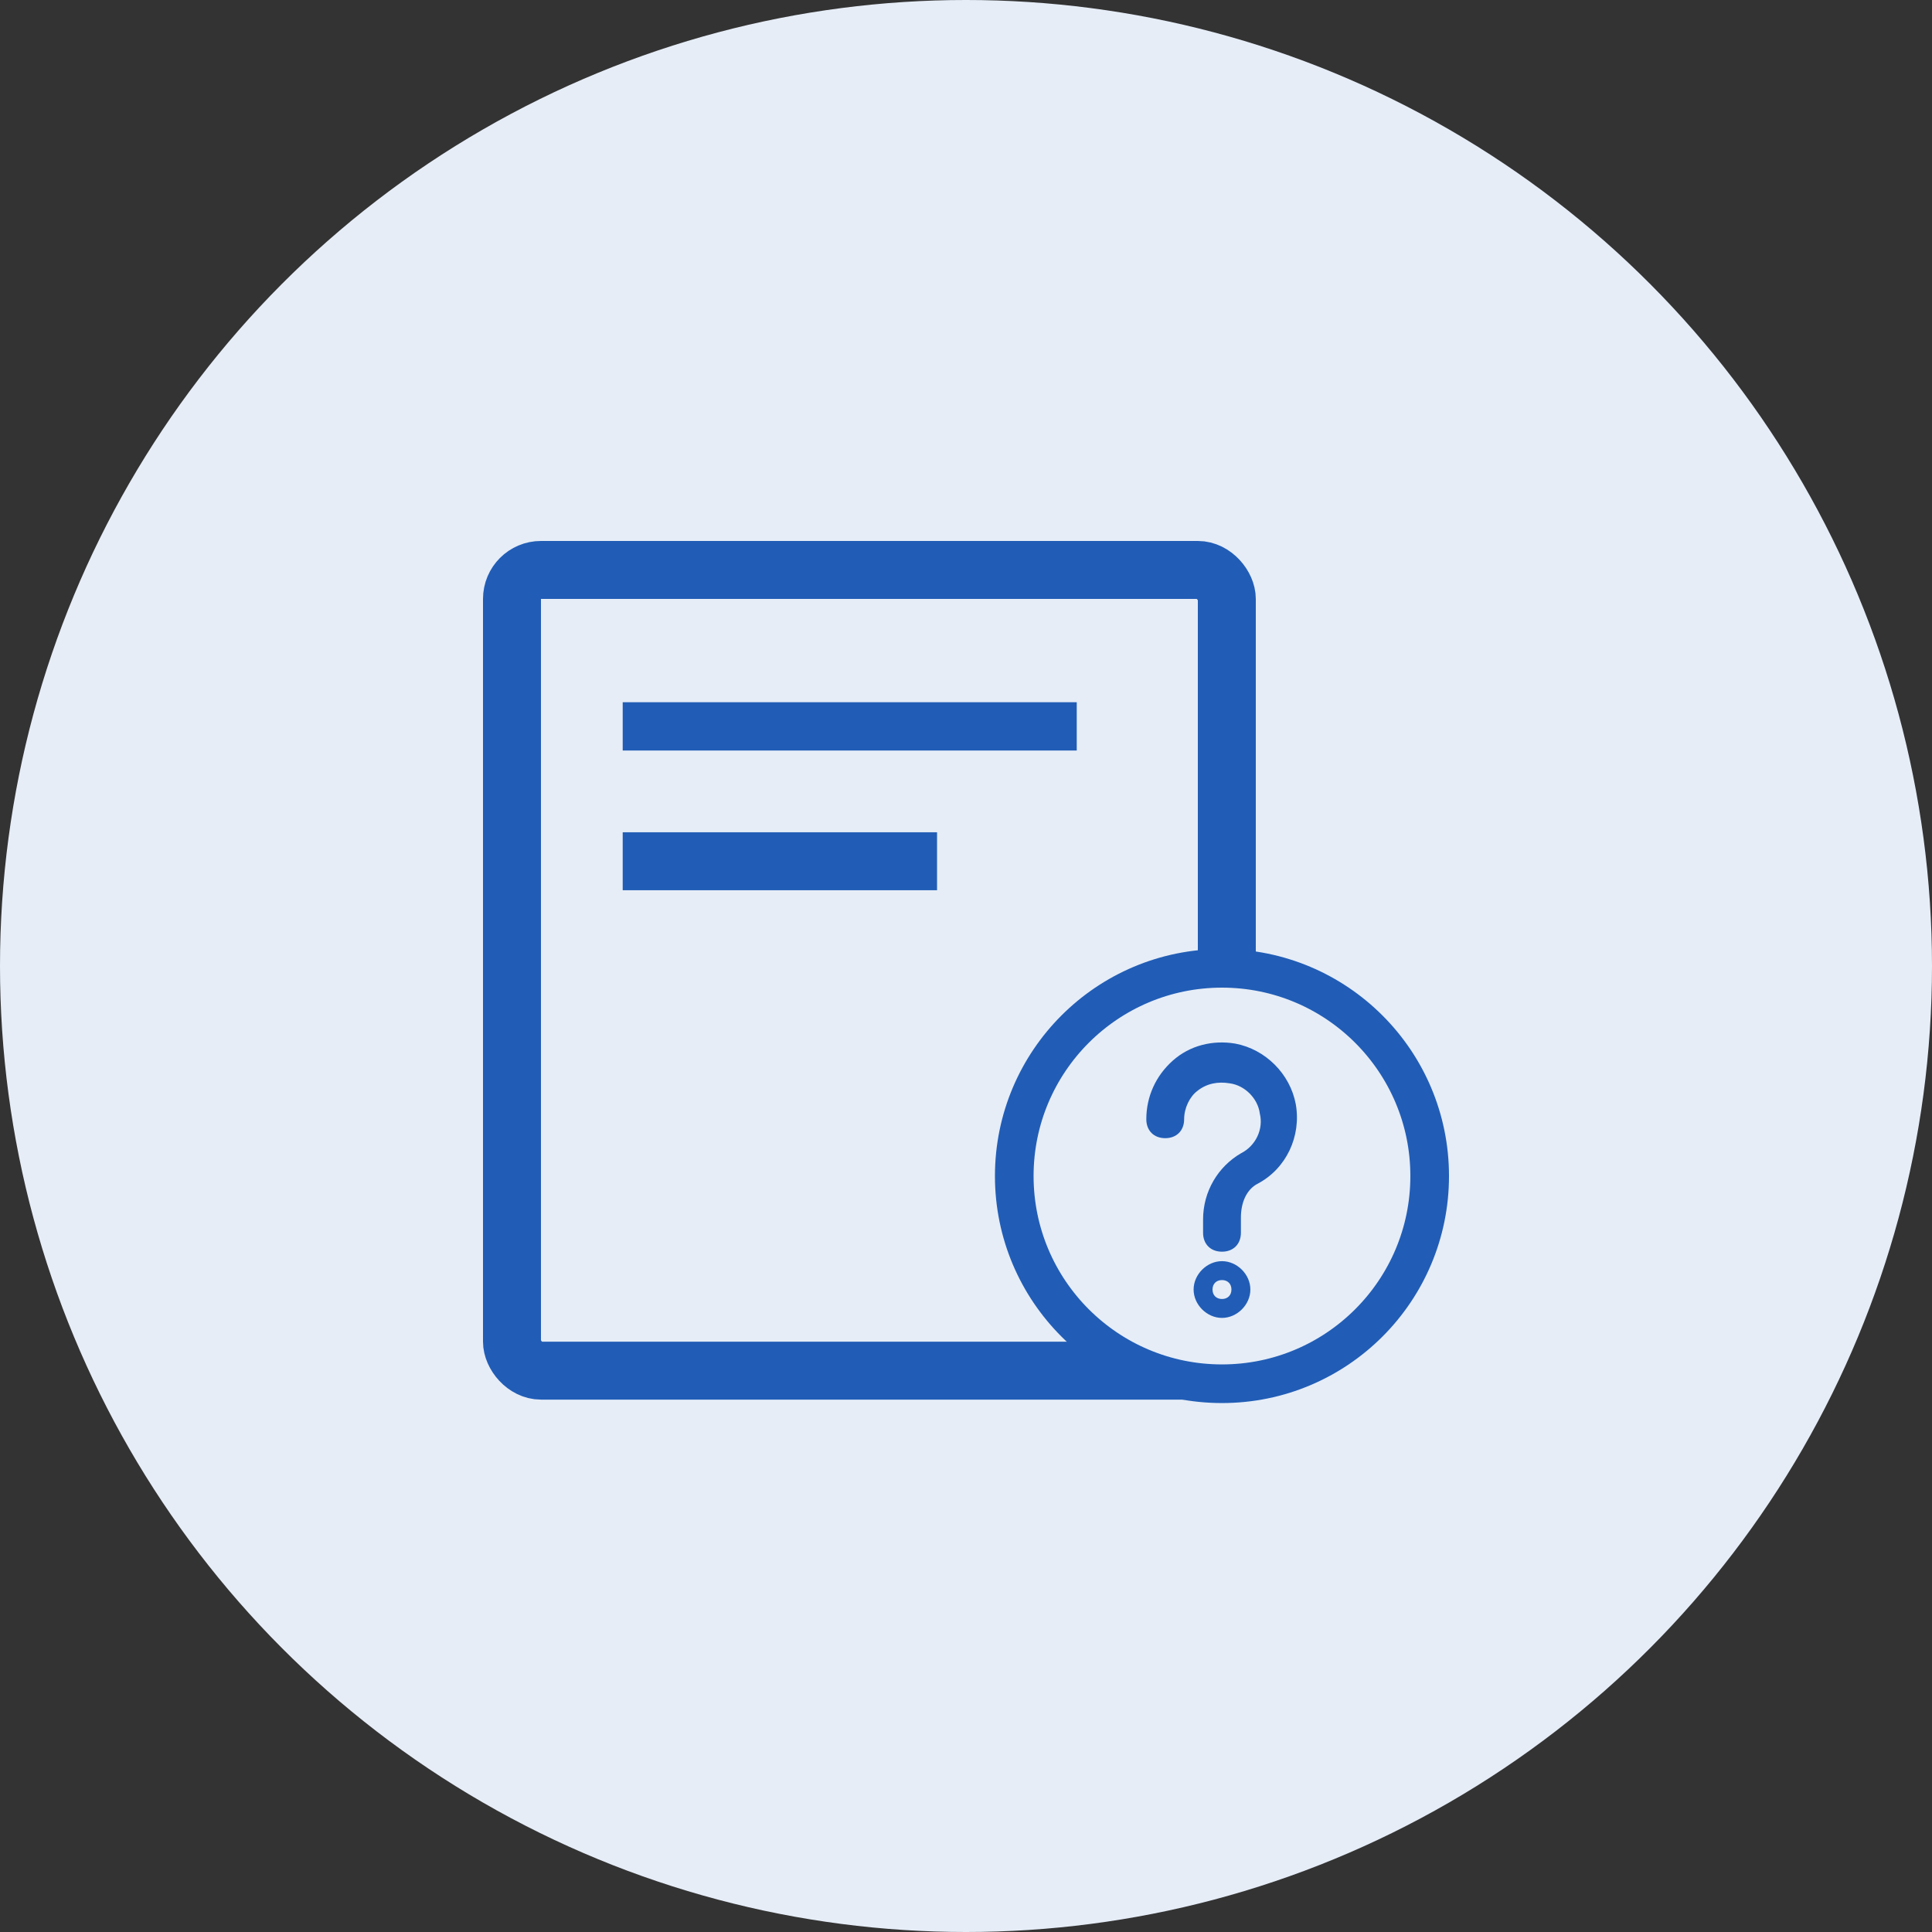 <svg width="100" height="100" viewBox="0 0 100 100" fill="none" xmlns="http://www.w3.org/2000/svg">
<rect x="0" y="0" width="100" height="100" fill="#333333" stroke="none"/>
<circle cx="50" cy="50" r="50" fill="#E6EDF7"/>
<path d="M63.25 67.725C63.791 67.725 64.229 67.287 64.229 66.746C64.229 66.205 63.791 65.767 63.25 65.767C62.709 65.767 62.271 66.205 62.271 66.746C62.271 67.287 62.709 67.725 63.25 67.725Z" fill="black"/>
<rect x="26.5" y="29.5" width="37" height="41.444" rx="1.5" stroke="#215DB6" stroke-width="3"/>
<circle cx="63.249" cy="60.871" r="10.751" fill="#E6EDF7" stroke="#215DB6" stroke-width="2"/>
<path d="M63.25 64.787C62.662 64.787 62.271 64.396 62.271 63.808V63.123C62.271 61.654 63.054 60.381 64.229 59.696C65.012 59.304 65.404 58.422 65.208 57.639C65.11 56.856 64.425 56.17 63.642 56.072C63.054 55.974 62.467 56.072 61.977 56.464C61.585 56.758 61.291 57.345 61.291 57.933C61.291 58.52 60.9 58.912 60.312 58.912C59.725 58.912 59.333 58.52 59.333 57.933C59.333 56.758 59.823 55.681 60.704 54.897C61.585 54.114 62.76 53.82 63.935 54.016C65.502 54.31 66.775 55.583 67.069 57.15C67.362 58.814 66.579 60.479 65.11 61.262C64.523 61.556 64.229 62.242 64.229 63.025V63.808C64.229 64.396 63.837 64.787 63.25 64.787V64.787Z" fill="#215DB6"/>
<path d="M63.25 68.215C62.467 68.215 61.781 67.529 61.781 66.746C61.781 65.963 62.467 65.277 63.25 65.277C64.033 65.277 64.719 65.963 64.719 66.746C64.719 67.529 64.033 68.215 63.25 68.215ZM63.25 66.256C62.956 66.256 62.76 66.452 62.76 66.746C62.76 67.04 62.956 67.236 63.25 67.236C63.544 67.236 63.739 67.04 63.739 66.746C63.739 66.452 63.544 66.256 63.25 66.256Z" fill="#215DB6"/>
<line x1="32.231" y1="37.597" x2="55.732" y2="37.597" stroke="#215DB6" stroke-width="2.5"/>
<line x1="32.231" y1="44.578" x2="48.501" y2="44.578" stroke="#215DB6" stroke-width="3"/>
</svg>
